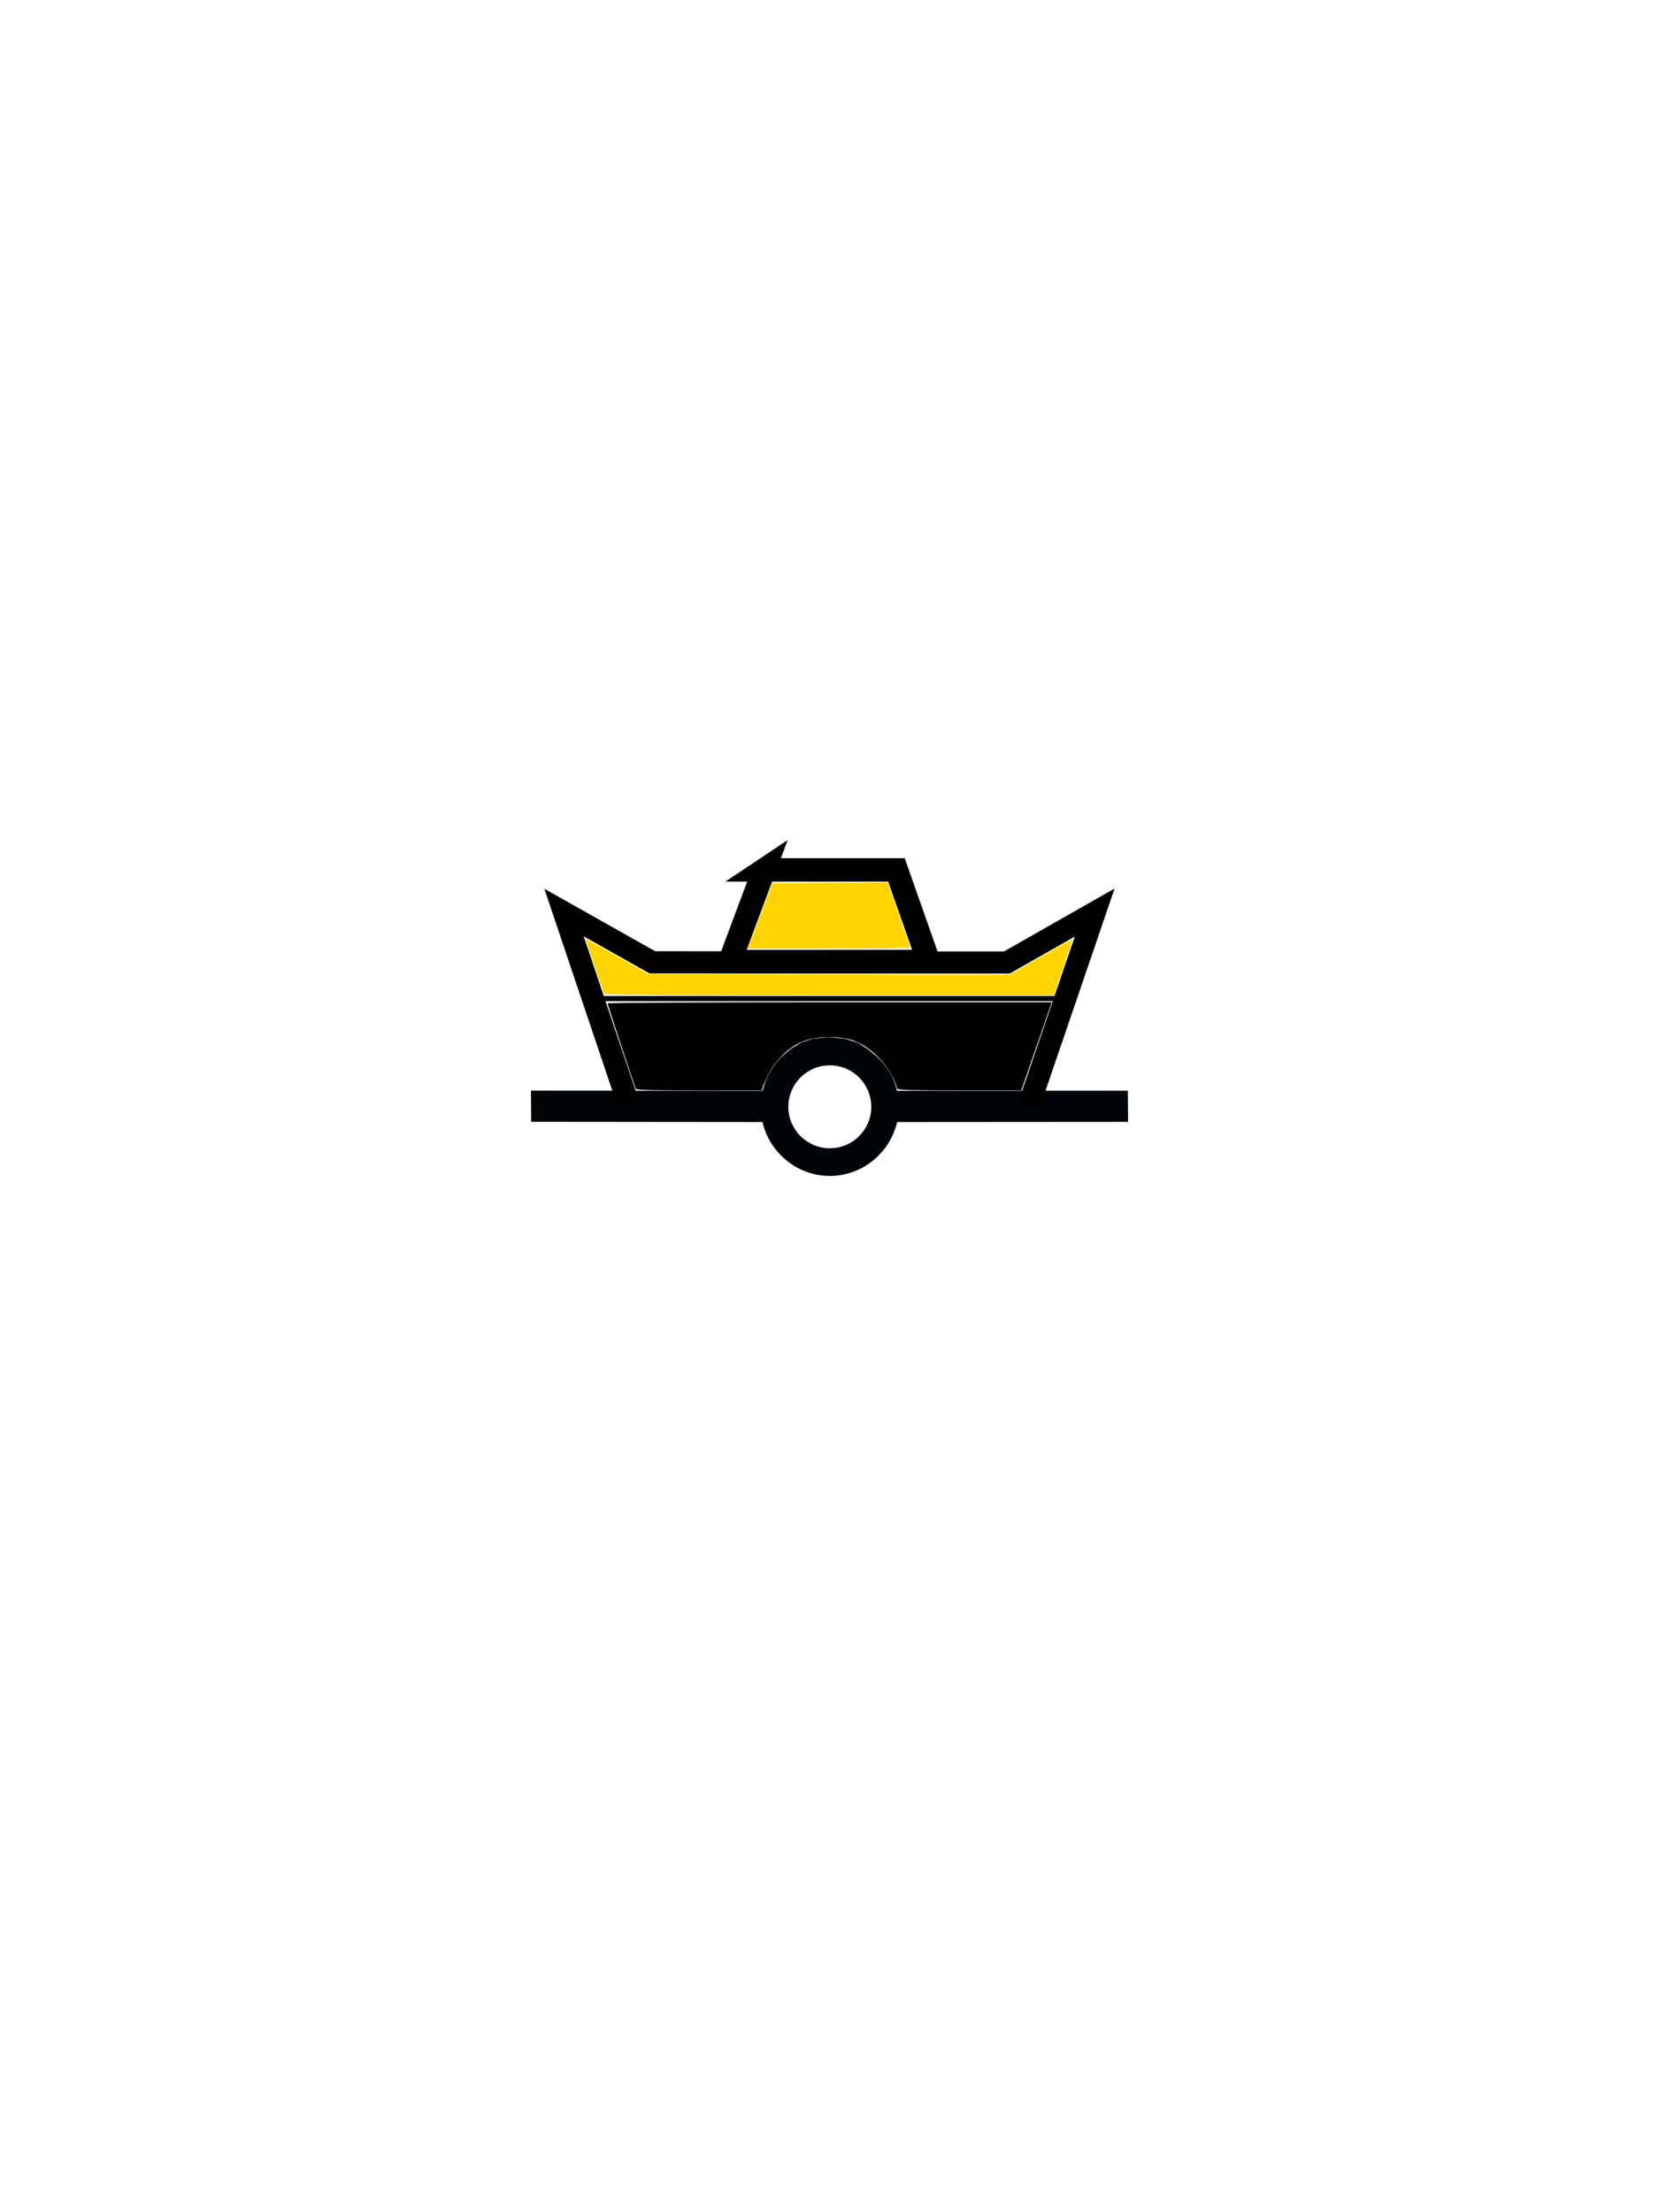 <svg xmlns="http://www.w3.org/2000/svg" height="400" version="1" width="300"><path d="M141.4 191c-1.704 1.65-2.925 3.84-3.478 6.224l-41.906-.022.03 5.634 41.833.044c1.286 5.533 6.254 9.744 12.177 9.744 5.925 0 10.893-4.208 12.178-9.744l41.76-.03-.045-5.635-41.737.01c-.587-2.53-1.822-4.512-3.688-6.2L157 189.754l-1.88-1.21-2.304-.716-2.91-.296-2.864.286-2.173.688-1.913 1.185L141.4 191zm8.656 1.624c4.14 0 7.5 3.36 7.5 7.5s-3.36 7.5-7.5 7.5-7.5-3.36-7.5-7.5 3.36-7.5 7.5-7.5z" fill="#000407" fill-rule="evenodd" /><path d="M138.16 157.293h23.944l5.827 16.563-35.958.02 6.188-16.584z" fill="none" stroke="#000" stroke-width="4.237" /><path d="M113.78 200.01l-11.787-35.008L117.95 174l64.123.036 15.884-9.034-11.963 35.008" fill="none" stroke="#000" stroke-width="4" /><path d="M107.73 180.09h84.837v.933H107.73zM114.95 196.84c-.414-1.1-5.092-15.266-5.092-15.42 0-.105 18.073-.19 40.163-.19h40.164l-1.31 3.793c-.723 2.086-1.96 5.67-2.75 7.96l-1.437 4.168h-11.175c-8.727 0-11.194-.067-11.264-.31-1.012-3.528-3.958-6.94-7.29-8.438-2.818-1.27-7.736-1.162-10.503.227-2.156 1.082-4.33 3.28-5.442 5.5-.523 1.048-1.018 2.155-1.098 2.463l-.146.558h-11.352c-8.853 0-11.377-.067-11.468-.31z" /><path d="M109.23 179.675c-1.53-4.338-3.325-9.756-3.255-9.826.05-.052 2.595 1.34 5.655 3.09l5.562 3.185 32.716.068 32.716.067 5.595-3.22c3.076-1.77 5.635-3.178 5.685-3.127s-.675 2.337-1.614 5.08l-1.705 4.988-40.623.003c-32.276.002-40.645-.06-40.732-.308z" fill="#ffd400" /><path d="M135.61 170.594c.204-.513 1.2-3.172 2.213-5.91l1.843-4.975 10.433-.066 10.432-.064 2.03 5.796c1.118 3.187 2.032 5.875 2.032 5.973s-6.605.177-14.677.177H135.24l.37-.933z" fill="#ffd400" /><ellipse cx="150" cy="200" fill="#333" opacity="0" rx="80" ry="80" /></svg>
